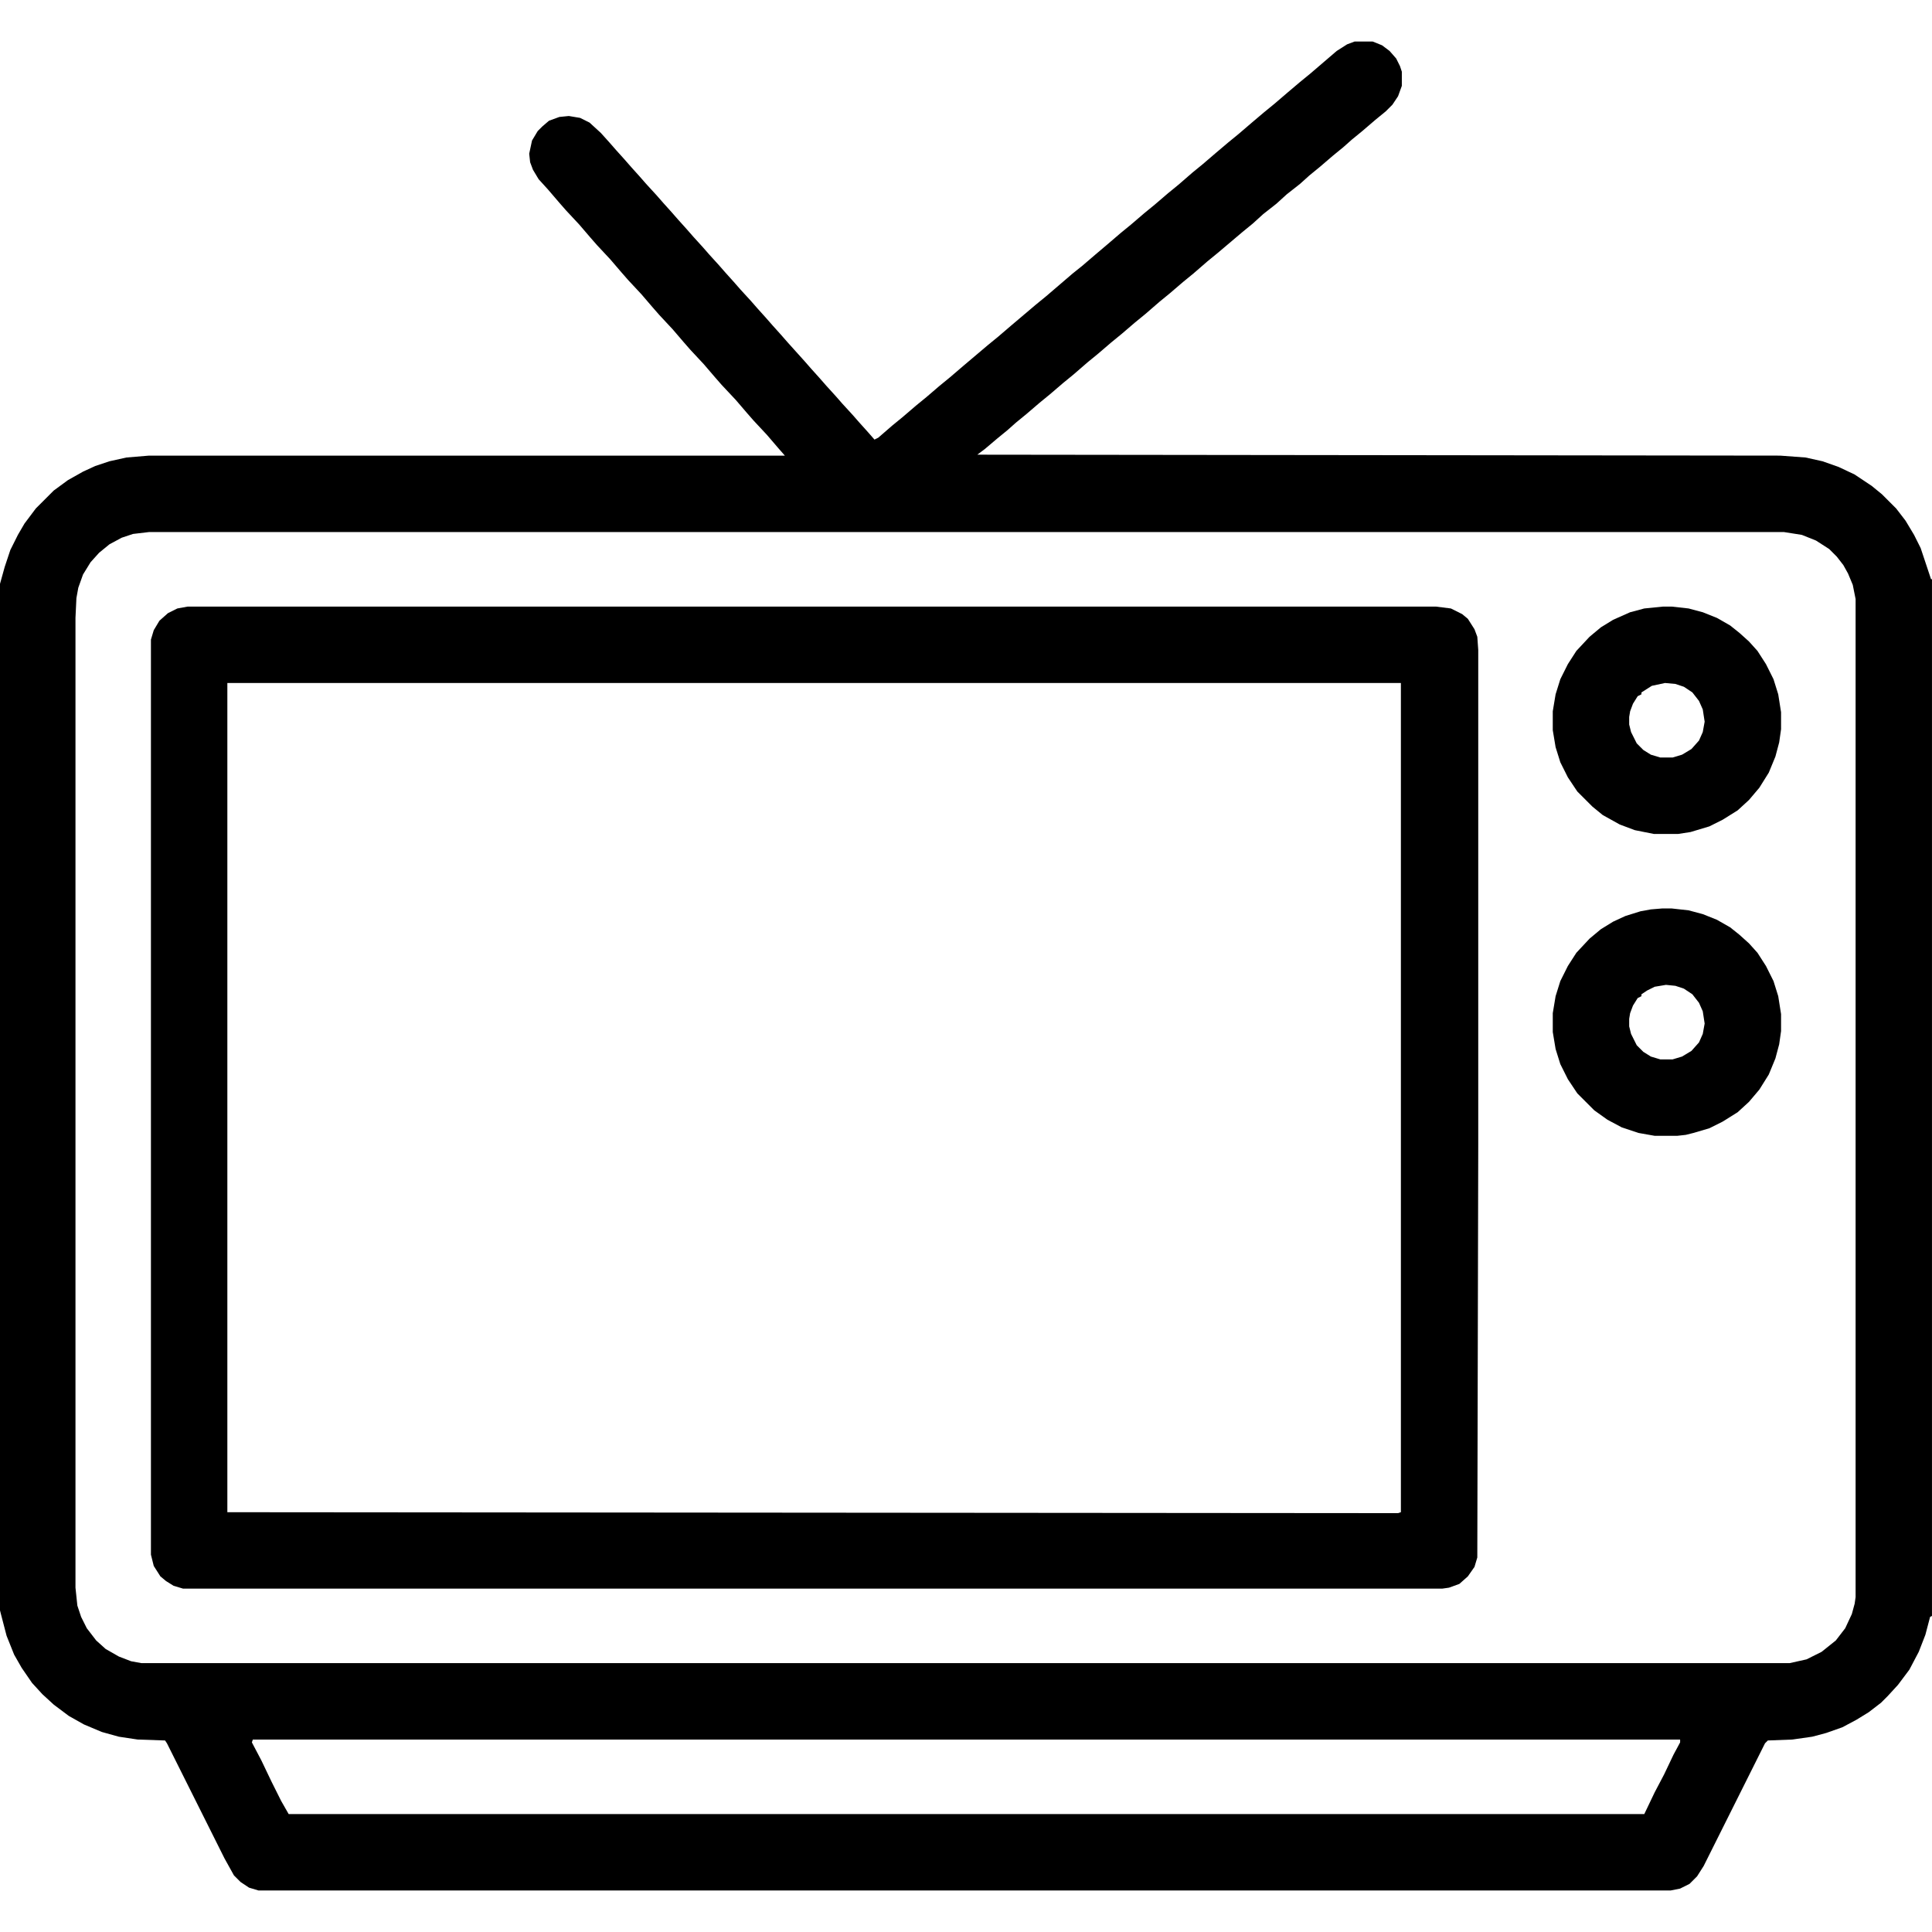 <?xml version="1.0" encoding="UTF-8"?>
<svg version="1.1" viewBox="0 0 2048 2048" width="512" height="512" xmlns="http://www.w3.org/2000/svg">
<path transform="translate(1436,44)" d="m0 0h19l10 4 8 6 7 8 4 8 2 6v15l-4 11-6 9-7 7-11 9-14 12-11 9-9 8-11 9-14 12-11 9-10 9-14 11-11 10-14 11-11 10-11 9-26 22-11 9-15 13-11 9-14 12-11 9-15 13-11 9-14 12-11 9-14 12-11 9-15 13-11 9-14 12-11 9-14 12-11 9-9 8-11 9-13 11-8 6 851 1 27 2 18 4 17 6 17 8 18 12 11 9 15 15 10 13 9 15 7 14 11 33h1v1099l-2 1-5 19-7 18-10 19-12 16-11 12-7 7-13 10-13 8-15 8-17 6-15 4-21 3-26 1-3 3-65 130-7 11-8 8-10 5-10 2h-1497l-10-3-9-6-7-7-10-18-61-122-2-3-29-1-20-3-18-5-19-8-16-9-16-12-12-11-11-12-11-16-8-14-8-20-6-23-1-4v-1088l5-18 6-18 8-16 7-12 12-16 19-19 15-11 16-9 13-6 15-5 18-4 24-2h674l-7-8-12-14-14-15-7-8-12-14-15-16-7-8-12-14-14-15-7-8-12-14-14-15-7-8-12-14-14-15-7-8-12-14-14-15-7-8-12-14-14-15-7-8-12-14-10-11-6-10-3-8-1-9 3-14 6-10 5-5 7-6 11-4 10-1 12 2 10 5 12 11 9 10 7 8 9 10 7 8 9 10 7 8 11 12 7 8 9 10 7 8 9 10 7 8 10 11 7 8 10 11 7 8 9 10 7 8 11 12 7 8 9 10 7 8 9 10 7 8 18 20 7 8 9 10 7 8 10 11 7 8 11 12 7 8 9 10 7 8 4-2 15-13 11-9 14-12 11-9 14-12 11-9 14-12 26-22 11-9 14-12 26-22 11-9 28-24 10-8 14-12 13-11 14-12 11-9 14-12 11-9 14-12 11-9 15-13 11-9 14-12 13-11 11-9 14-12 13-11 11-9 14-12 13-11 11-9 28-24 11-7zm-1278 520-17 2-12 4-13 7-11 9-9 10-8 13-5 14-2 11-1 21v1028l2 19 4 12 6 12 10 13 10 9 14 8 13 5 11 2h1747l18-4 16-8 15-12 10-13 7-15 3-11 1-7v-1058l-3-15-5-12-5-9-7-9-8-8-14-9-15-6-19-3zm110 1280-1 3 10 19 11 23 10 20 8 14h1437l11-23 10-19 10-21 7-13v-3z"/>
<path transform="translate(199,643)" d="m0 0h1323l16 2 12 6 6 5 7 11 3 8 1 14v525l-1 437-3 10-7 10-9 8-11 4-7 1h-1335l-10-3-8-5-6-5-7-11-3-12v-970l3-10 6-10 9-8 10-5zm42 81v879l1241 1 3-1v-879z"/>
<path transform="translate(1763,643)" d="m0 0h9l18 2 15 4 15 6 14 8 10 8 10 9 9 10 9 14 8 16 5 16 3 19v18l-2 14-4 15-7 17-10 16-11 13-12 11-16 10-14 7-20 6-13 2h-26l-20-4-16-6-18-10-11-9-16-16-10-15-8-16-5-16-3-18v-20l3-18 5-16 8-16 9-14 14-15 12-10 13-8 18-8 15-4zm2 81-14 3-11 7v2l-4 2-5 8-3 8-1 6v8l2 8 6 12 7 7 8 5 10 3h13l10-3 10-6 8-9 4-9 2-11-2-13-4-9-7-9-9-6-9-3z"/>
<path transform="translate(1762,963)" d="m0 0h10l18 2 15 4 15 6 14 8 10 8 10 9 9 10 9 14 8 16 5 16 3 19v18l-2 14-4 15-7 17-10 16-11 13-12 11-16 10-14 7-17 5-8 2-9 1h-24l-17-3-18-6-15-8-14-10-18-18-10-15-8-16-5-16-3-18v-20l3-18 5-16 8-16 9-14 14-15 12-10 13-8 13-6 16-5 11-2zm4 81-12 2-8 4-6 4v2l-4 2-5 8-3 8-1 6v8l2 8 6 12 7 7 8 5 10 3h13l10-3 10-6 8-9 4-9 2-11-2-13-4-9-7-9-9-6-9-3z"/>
<path transform="translate(2047,612)" d="m0 0"/>
</svg>
